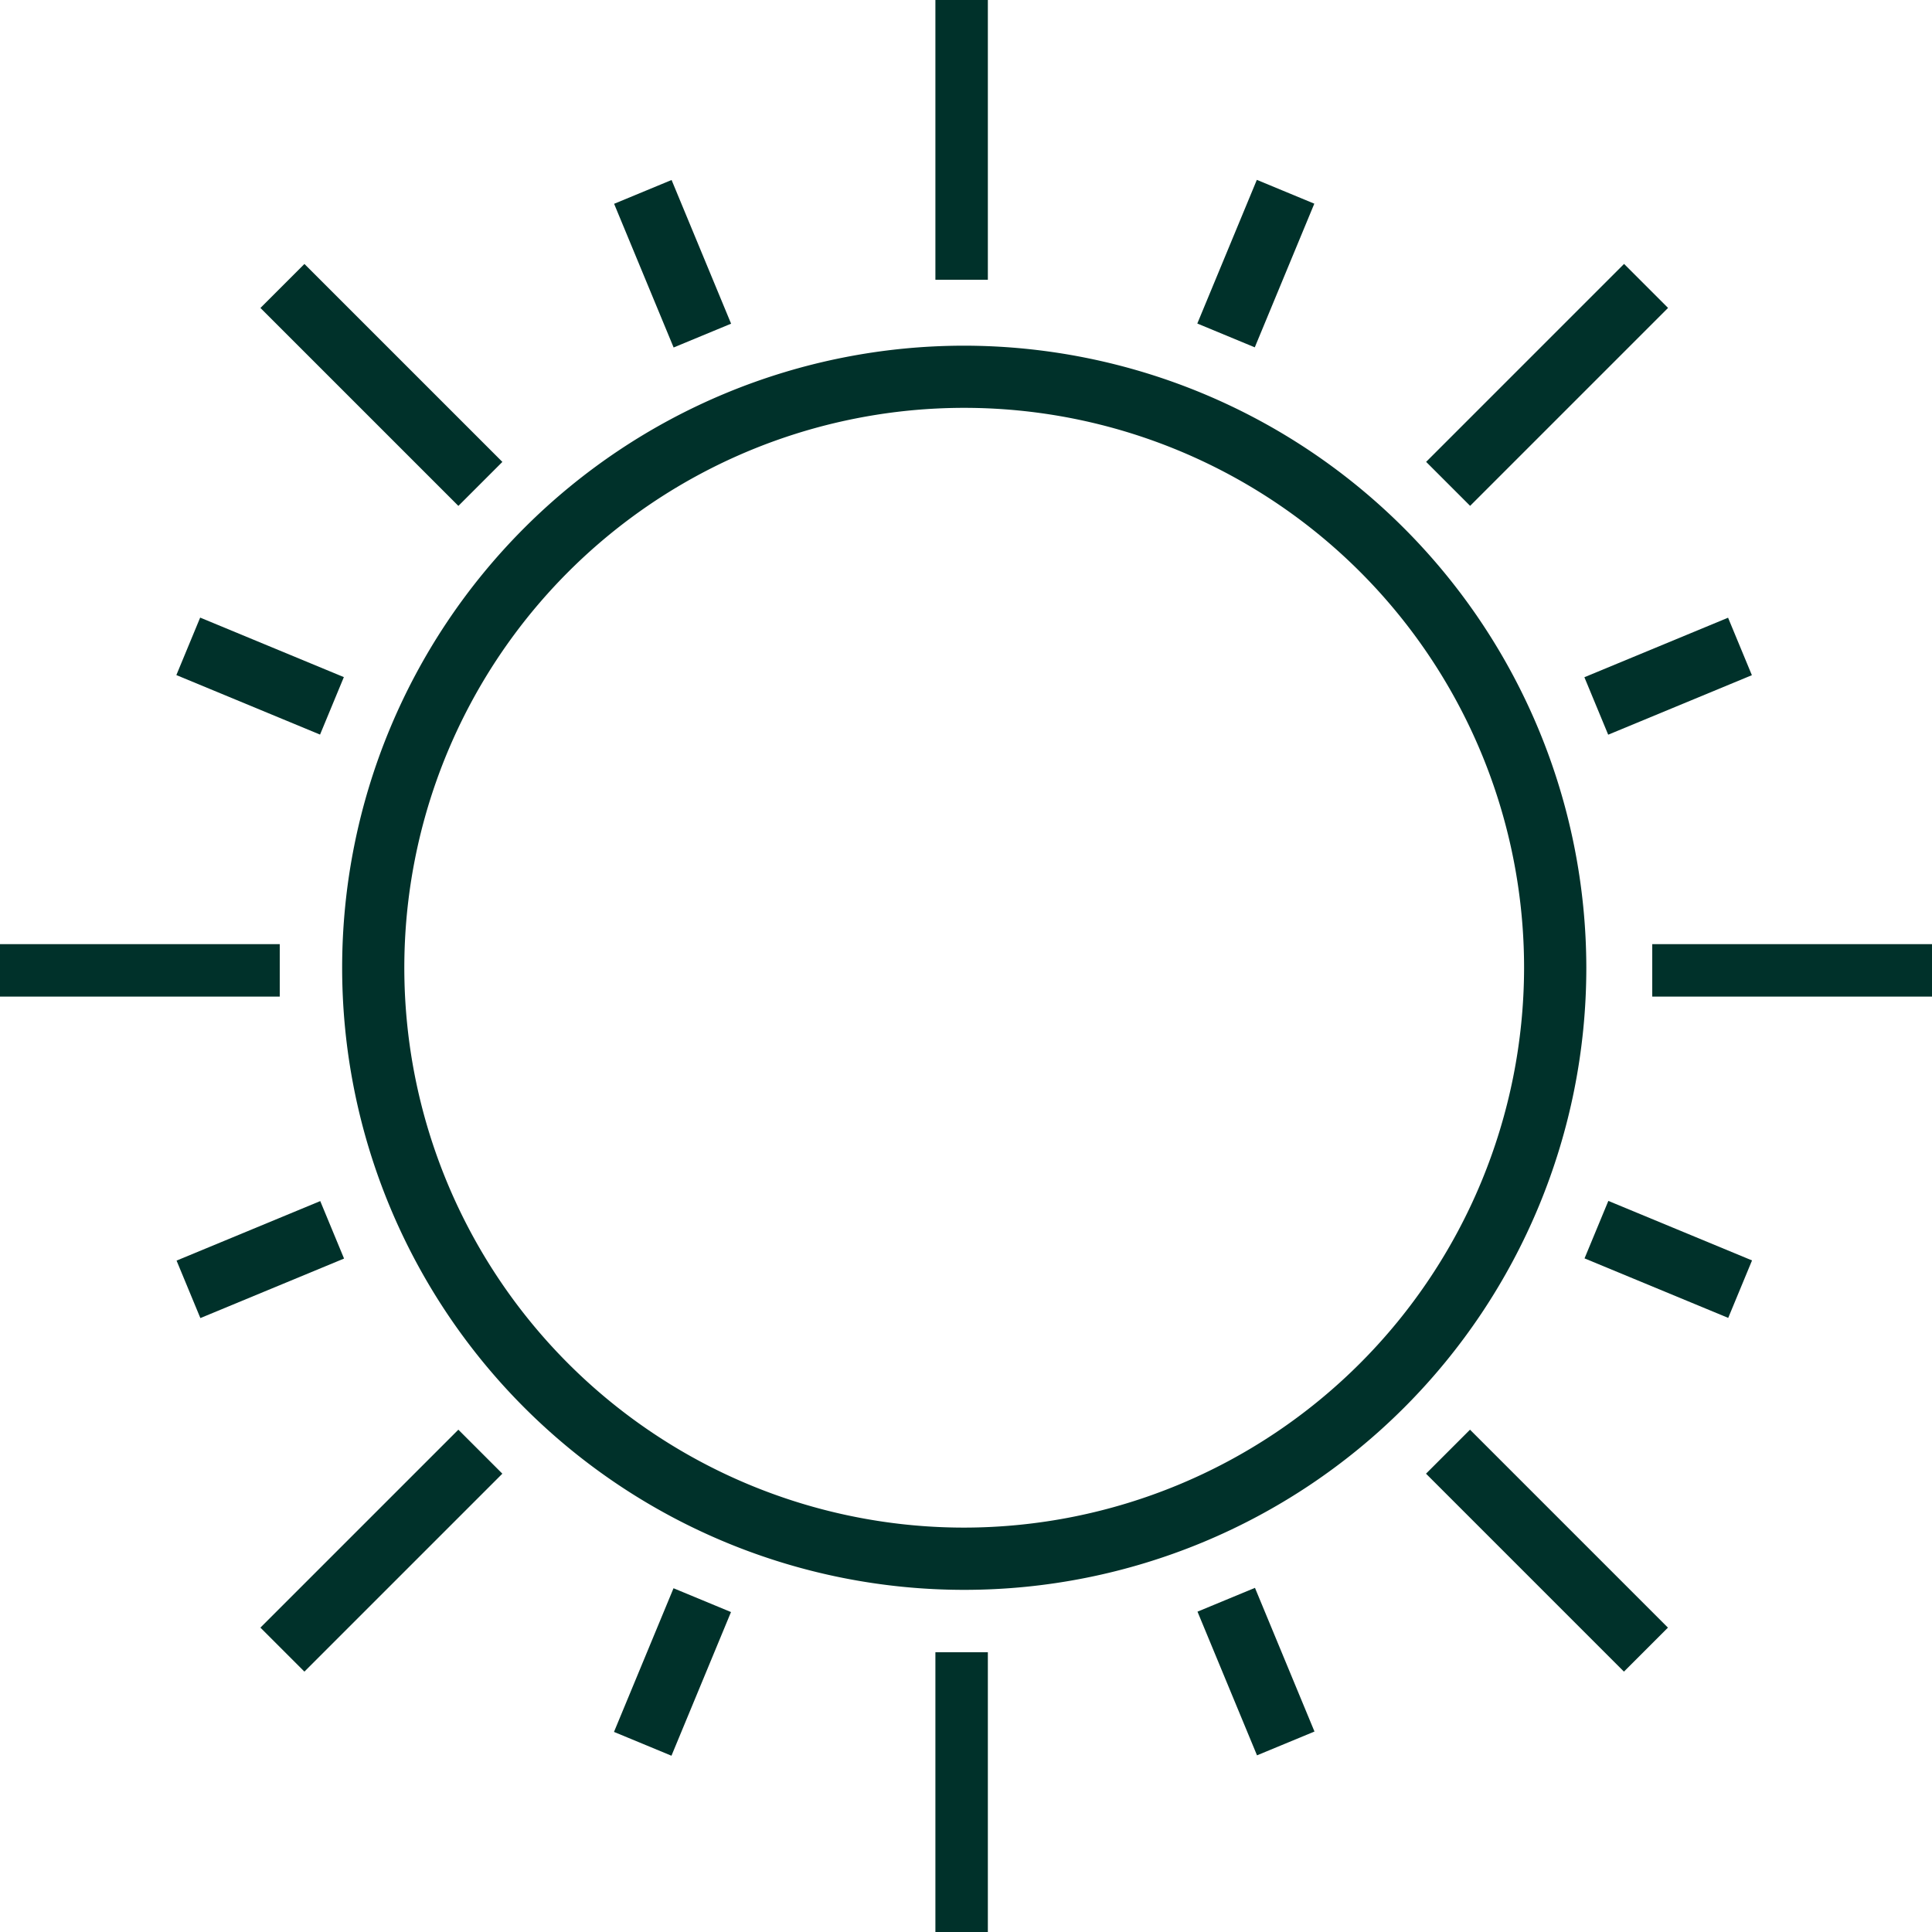 <svg xmlns="http://www.w3.org/2000/svg" width="221" height="221" viewBox="0 0 221 221">
  <g id="sun-svgrepo-com" transform="translate(0 0.451)">
    <g id="Group_59" data-name="Group 59" transform="translate(0 -0.347)">
      <g id="Group_58" data-name="Group 58">
        <rect id="Rectangle_752" data-name="Rectangle 752" width="17.79" height="7.116" transform="translate(76.822 20.486) rotate(67.5)" fill="#00312a"/>
        <rect id="Rectangle_753" data-name="Rectangle 753" width="17.79" height="7.116" transform="translate(22.897 70.543) rotate(22.5)" fill="#00312a"/>
        <rect id="Rectangle_754" data-name="Rectangle 754" width="17.79" height="7.116" transform="translate(20.197 144.095) rotate(-22.5)" fill="#00312a"/>
        <rect id="Rectangle_755" data-name="Rectangle 755" width="7.116" height="17.789" transform="translate(76.808 200.732) rotate(-157.492)" fill="#00312a"/>
        <rect id="Rectangle_756" data-name="Rectangle 756" width="17.79" height="7.116" transform="translate(143.788 200.688) rotate(-112.5)" fill="#00312a"/>
        <rect id="Rectangle_757" data-name="Rectangle 757" width="17.79" height="7.116" transform="translate(197.69 150.649) rotate(-157.5)" fill="#00312a"/>
        <rect id="Rectangle_758" data-name="Rectangle 758" width="17.79" height="7.116" transform="translate(200.396 77.13) rotate(157.5)" fill="#00312a"/>
        <rect id="Rectangle_759" data-name="Rectangle 759" width="7.116" height="17.789" transform="translate(143.769 20.47) rotate(22.508)" fill="#00312a"/>
        <path id="Path_226" data-name="Path 226" d="M159.16,88a71.16,71.16,0,1,0,71.16,71.16A71.241,71.241,0,0,0,159.16,88Zm0,135.2A64.044,64.044,0,1,1,223.2,159.16,64.117,64.117,0,0,1,159.16,223.2Z" transform="translate(-48.862 -48.562)" fill="#00312a"/>
        <rect id="Rectangle_760" data-name="Rectangle 760" width="6" height="32" transform="translate(107 -0.104)" fill="#00312a"/>
        <rect id="Rectangle_761" data-name="Rectangle 761" width="32.021" height="7.116" transform="translate(34.823 30.091) rotate(45)" fill="#00312a"/>
        <rect id="Rectangle_762" data-name="Rectangle 762" width="32" height="6" transform="translate(0 107.896)" fill="#00312a"/>
        <rect id="Rectangle_763" data-name="Rectangle 763" width="7.116" height="32.021" transform="translate(34.82 191.111) rotate(-135)" fill="#00312a"/>
        <rect id="Rectangle_764" data-name="Rectangle 764" width="6" height="32" transform="translate(107 188.896)" fill="#00312a"/>
        <rect id="Rectangle_765" data-name="Rectangle 765" width="32.021" height="7.116" transform="translate(185.762 191.112) rotate(-135)" fill="#00312a"/>
        <rect id="Rectangle_766" data-name="Rectangle 766" width="32" height="6" transform="translate(189 107.896)" fill="#00312a"/>
        <rect id="Rectangle_767" data-name="Rectangle 767" width="7.116" height="32.021" transform="translate(185.775 30.087) rotate(45)" fill="#00312a"/>
      </g>
    </g>
  </g>
</svg>
